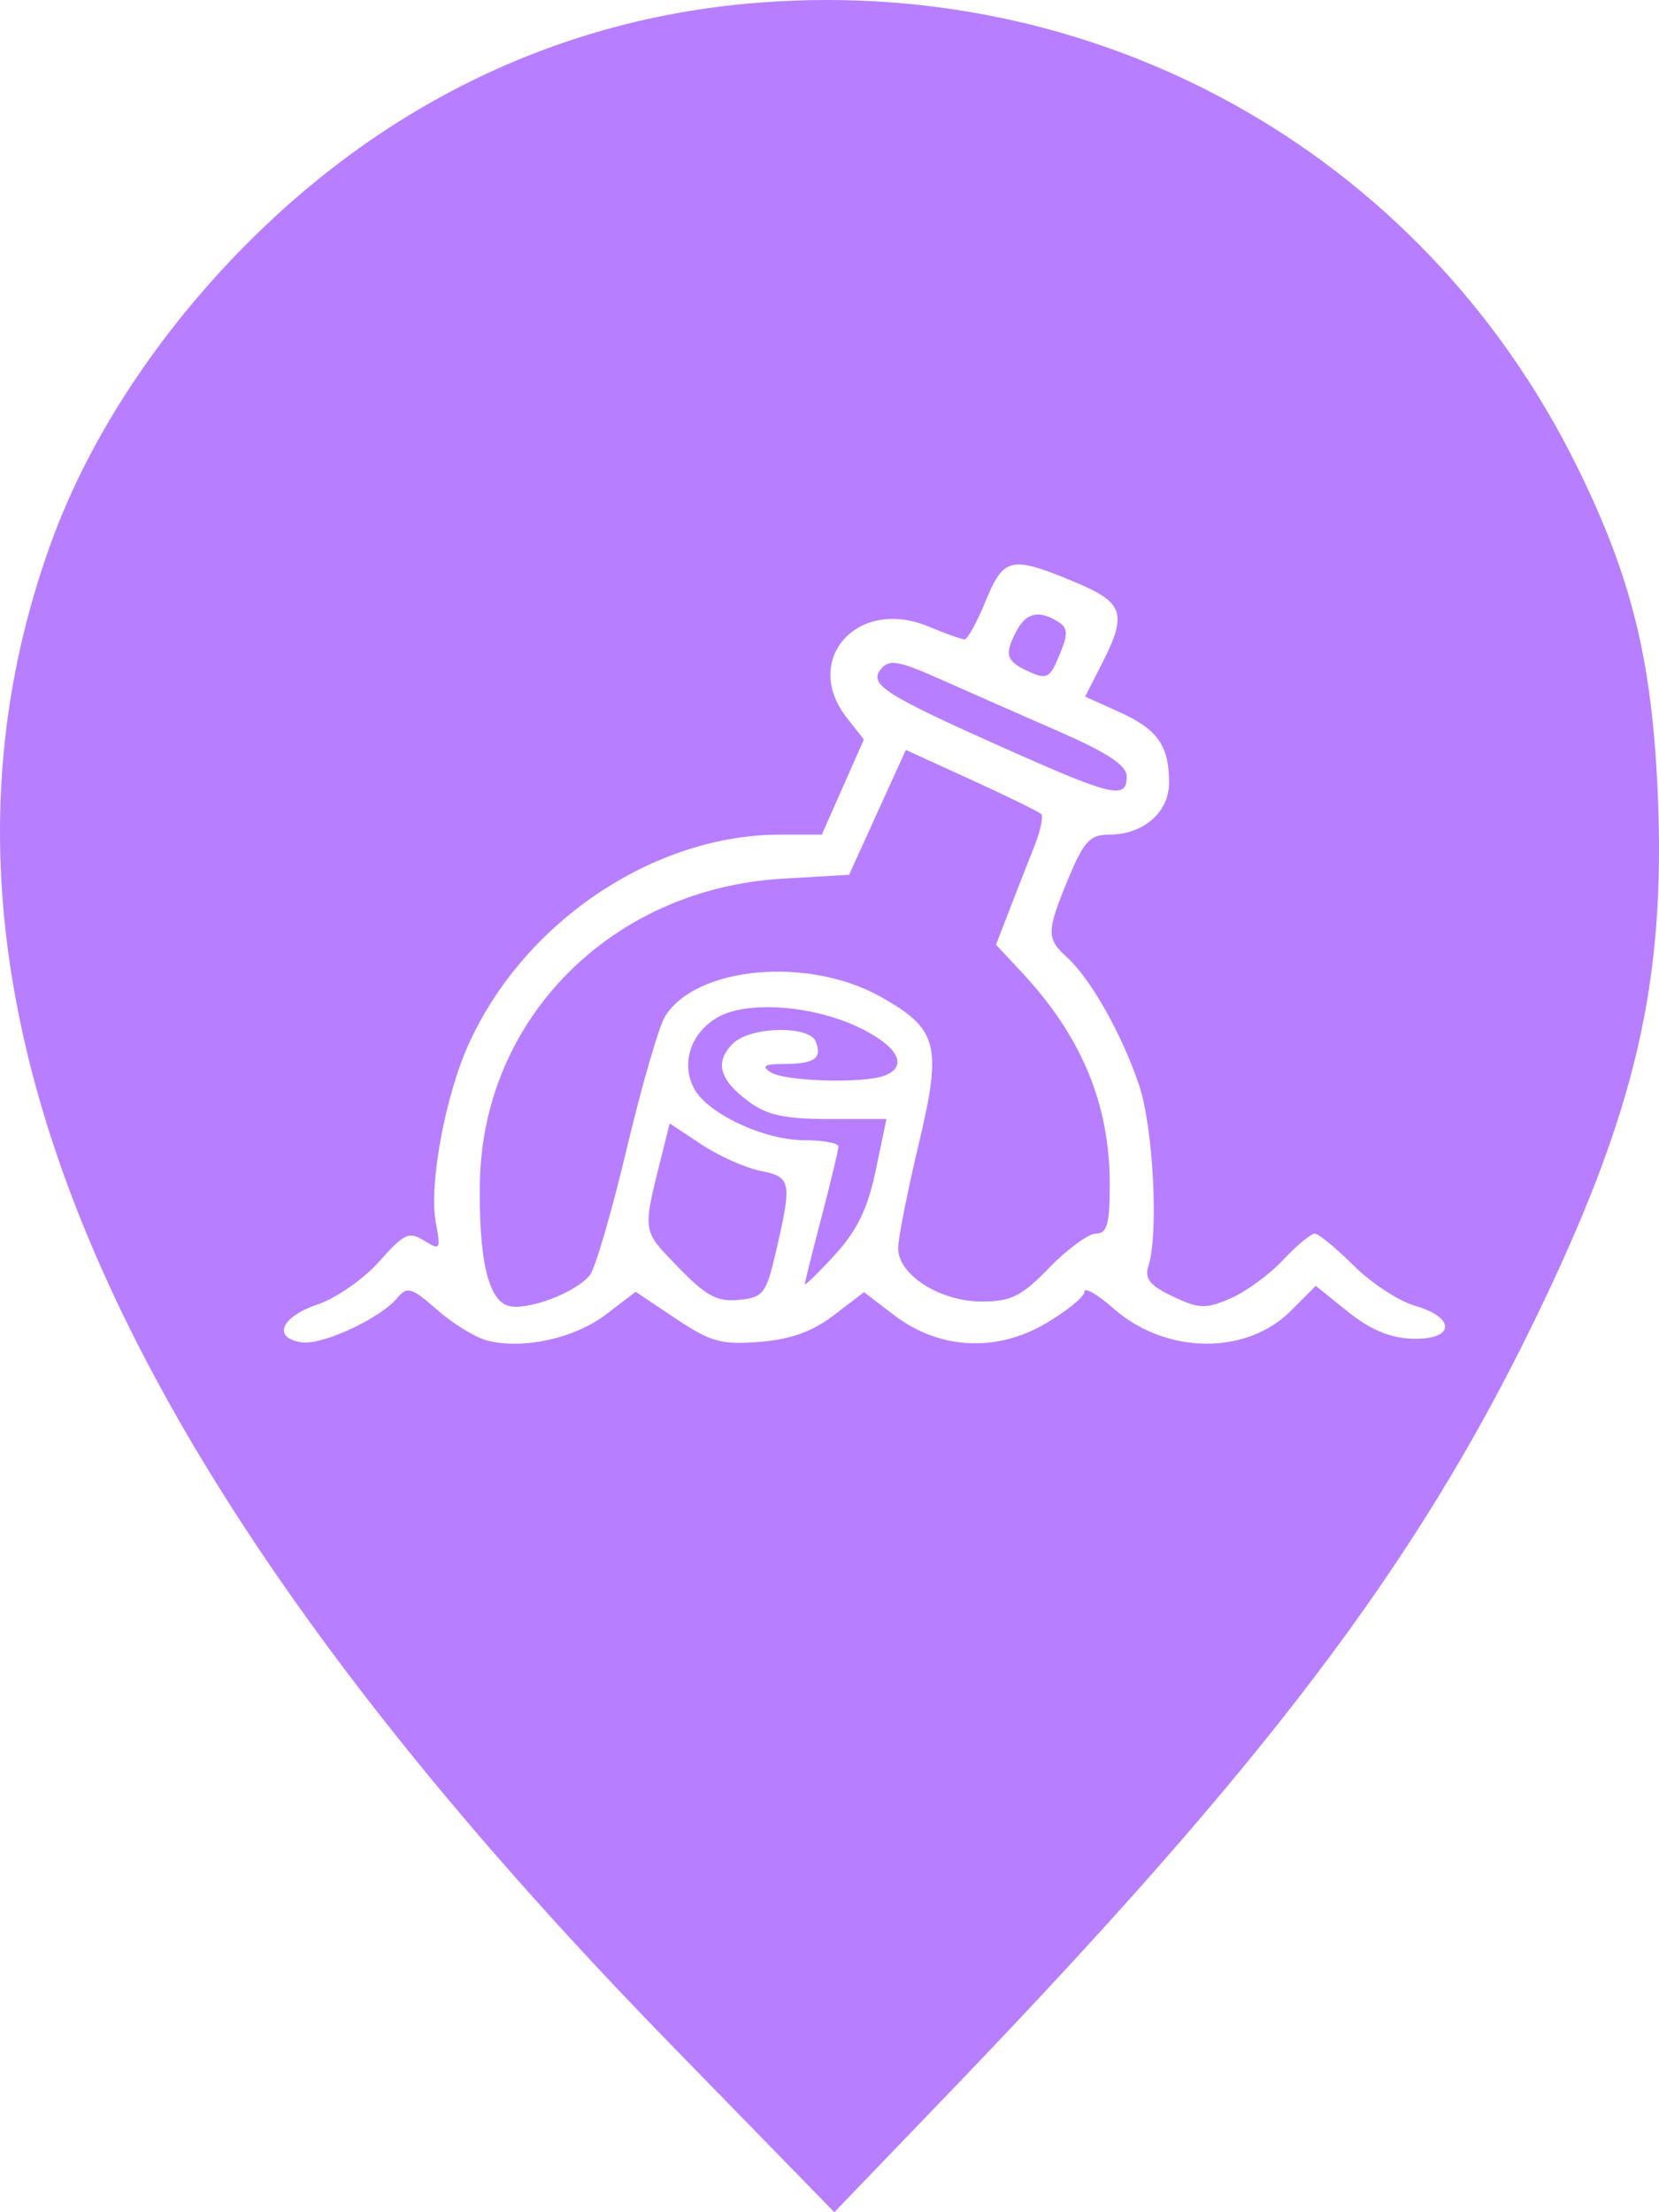 <svg width="45" height="60" viewBox="0 0 45 60" fill="none" xmlns="http://www.w3.org/2000/svg">
<path fill-rule="evenodd" clip-rule="evenodd" d="M20.218 0.103C14.974 0.594 10.236 2.929 6.4 6.914C4.114 9.29 2.358 12.025 1.377 14.742C-2.83 26.386 2.554 39.414 18.206 55.462L22.631 60L25.816 56.687C34.307 47.853 38.375 42.487 41.595 35.875C44.368 30.183 45.191 26.669 44.965 21.486C44.807 17.88 44.247 15.624 42.761 12.622C38.549 4.11 29.733 -0.786 20.218 0.103ZM29.121 15.773C30.49 16.341 30.588 16.628 29.883 18.012L29.434 18.893L30.357 19.31C31.398 19.78 31.711 20.224 31.711 21.228C31.711 22.033 31.013 22.637 30.082 22.637C29.567 22.637 29.399 22.819 28.983 23.819C28.38 25.274 28.377 25.454 28.951 25.974C29.584 26.548 30.435 28.057 30.896 29.427C31.281 30.566 31.431 33.449 31.153 34.328C31.04 34.684 31.181 34.863 31.811 35.162C32.518 35.498 32.704 35.505 33.369 35.22C33.785 35.042 34.429 34.572 34.8 34.177C35.171 33.782 35.559 33.458 35.662 33.458C35.765 33.458 36.238 33.847 36.714 34.321C37.19 34.796 37.94 35.288 38.38 35.415C39.505 35.738 39.458 36.344 38.31 36.309C37.709 36.29 37.166 36.063 36.564 35.578L35.69 34.875L35.011 35.555C33.805 36.763 31.623 36.736 30.212 35.495C29.772 35.108 29.413 34.901 29.413 35.036C29.413 35.17 28.942 35.556 28.367 35.894C27.018 36.686 25.471 36.601 24.25 35.668L23.436 35.046L22.615 35.673C22.034 36.117 21.445 36.328 20.603 36.395C19.566 36.477 19.274 36.396 18.328 35.762L17.243 35.035L16.44 35.649C15.592 36.297 14.198 36.606 13.225 36.361C12.903 36.28 12.289 35.905 11.859 35.527C11.163 34.915 11.046 34.88 10.778 35.202C10.319 35.756 8.749 36.487 8.189 36.407C7.38 36.292 7.616 35.716 8.609 35.382C9.115 35.212 9.869 34.687 10.285 34.216C10.957 33.456 11.094 33.392 11.504 33.648C11.941 33.921 11.959 33.894 11.822 33.164C11.628 32.128 12.08 29.696 12.731 28.278C14.243 24.982 17.749 22.637 21.164 22.637H22.292L22.862 21.347L23.432 20.057L22.974 19.474C21.733 17.895 23.257 16.186 25.186 16.993C25.645 17.185 26.086 17.341 26.165 17.341C26.244 17.34 26.501 16.874 26.734 16.305C27.224 15.112 27.423 15.068 29.121 15.773ZM27.582 17.096C27.232 17.751 27.283 17.931 27.897 18.211C28.396 18.439 28.478 18.396 28.738 17.766C28.977 17.188 28.971 17.034 28.702 16.864C28.193 16.541 27.839 16.614 27.582 17.096ZM23.899 18.144C23.552 18.563 23.983 18.838 27.312 20.322C30.183 21.602 30.562 21.688 30.562 21.064C30.562 20.756 30.05 20.419 28.666 19.814C27.623 19.358 26.183 18.725 25.466 18.405C24.372 17.918 24.121 17.876 23.899 18.144ZM23.801 22.033L23.031 23.726L21.222 23.832C16.593 24.104 13.089 27.624 13.017 32.077C12.983 34.12 13.237 35.242 13.772 35.412C14.265 35.569 15.602 35.074 15.999 34.587C16.144 34.409 16.595 32.865 17 31.156C17.407 29.446 17.875 27.83 18.041 27.564C18.892 26.206 21.931 25.933 23.894 27.038C25.449 27.913 25.559 28.348 24.916 31.047C24.615 32.31 24.366 33.569 24.362 33.845C24.352 34.571 25.489 35.3 26.632 35.3C27.429 35.3 27.712 35.158 28.466 34.379C28.957 33.872 29.526 33.458 29.73 33.458C30.03 33.458 30.102 33.199 30.102 32.118C30.102 29.949 29.34 28.112 27.719 26.375L27.017 25.623L27.393 24.648C27.6 24.112 27.902 23.341 28.064 22.934C28.225 22.527 28.305 22.142 28.242 22.078C28.178 22.015 27.326 21.598 26.349 21.151L24.571 20.34L23.801 22.033ZM19.474 27.588C18.74 28.003 18.461 28.837 18.826 29.522C19.192 30.206 20.726 30.925 21.818 30.925C22.328 30.925 22.744 31.003 22.742 31.098C22.74 31.193 22.535 32.048 22.287 32.998C22.038 33.947 21.833 34.77 21.831 34.827C21.829 34.883 22.194 34.527 22.644 34.036C23.249 33.374 23.537 32.781 23.753 31.746L24.045 30.35H22.493C21.274 30.35 20.802 30.246 20.292 29.865C19.507 29.278 19.381 28.804 19.878 28.306C20.345 27.838 21.957 27.802 22.131 28.255C22.304 28.706 22.093 28.853 21.271 28.857C20.729 28.86 20.644 28.913 20.907 29.084C21.289 29.331 23.421 29.393 23.992 29.174C24.625 28.93 24.387 28.419 23.406 27.918C22.149 27.275 20.299 27.12 19.474 27.588ZM17.95 31.331C17.421 33.448 17.407 33.348 18.394 34.367C19.155 35.153 19.454 35.314 20.042 35.256C20.708 35.19 20.782 35.093 21.054 33.918C21.488 32.048 21.463 31.923 20.624 31.755C20.215 31.673 19.494 31.351 19.023 31.038L18.165 30.469L17.95 31.331Z" fill="#B77FFF"/>
</svg>
